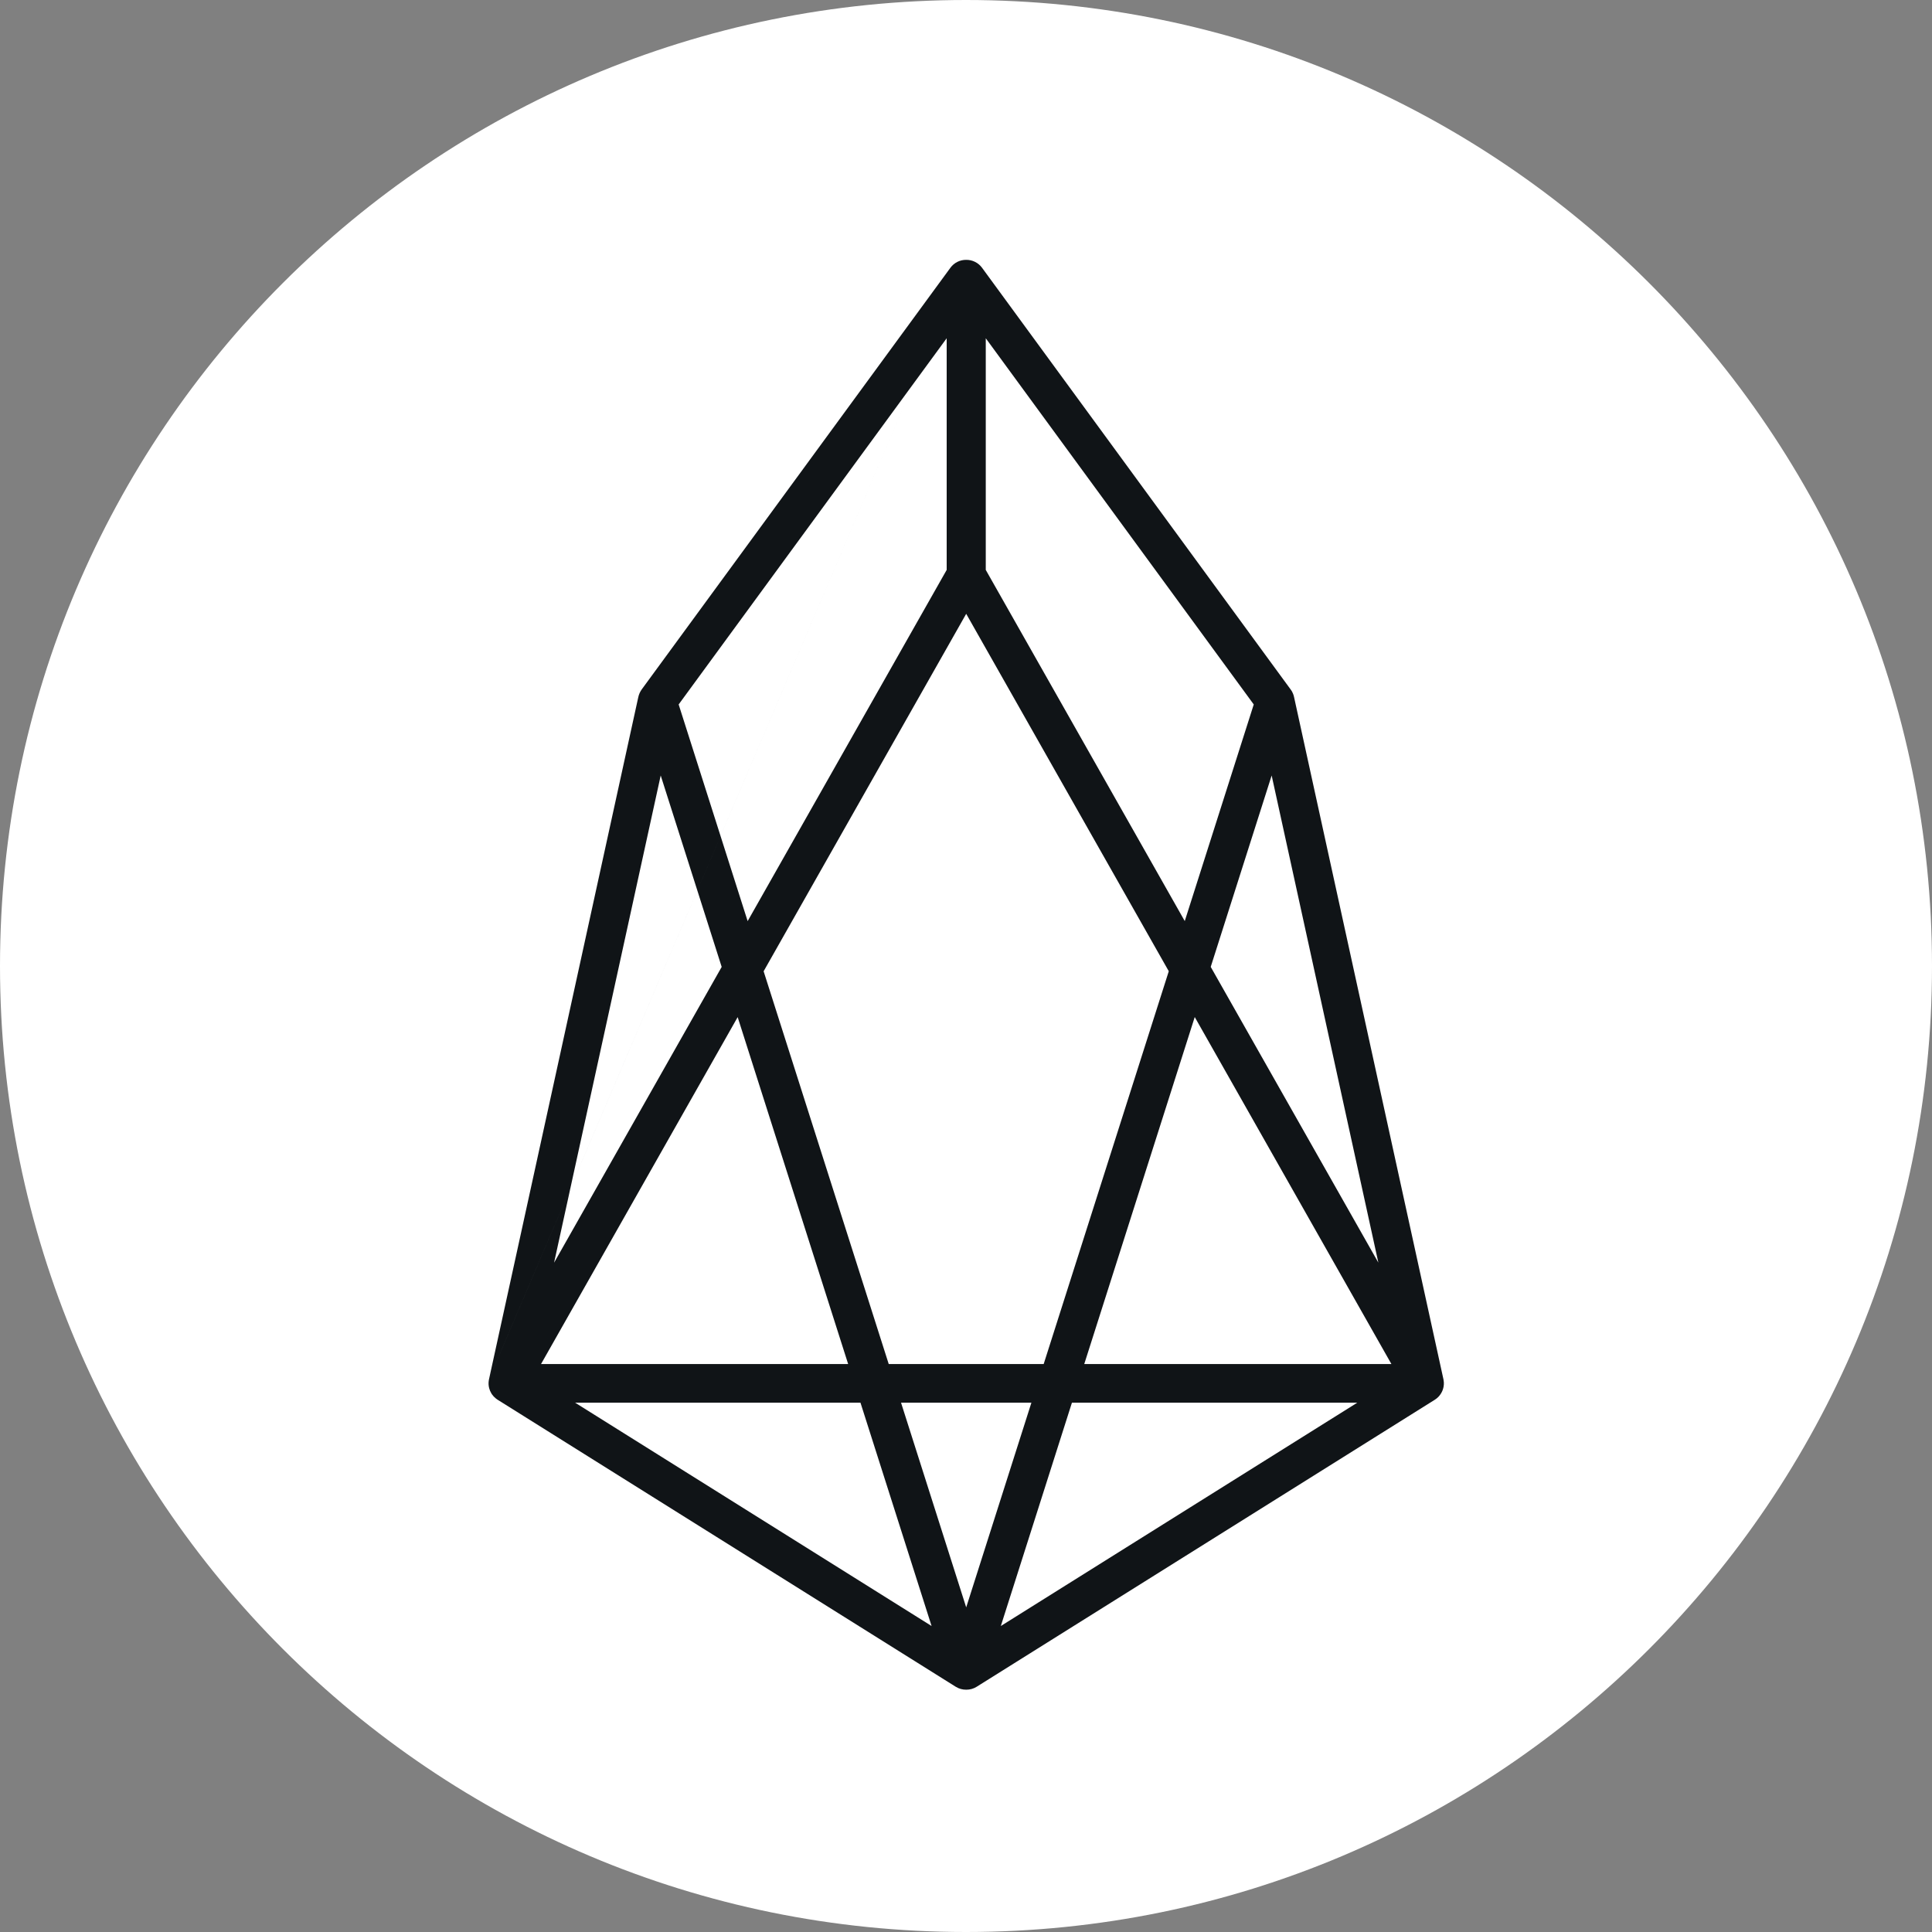 <svg width="48" height="48" viewBox="0 0 48 48" fill="none" xmlns="http://www.w3.org/2000/svg">
<rect x="0" y="0" width="48" height="48" fill="#808080" stroke="none"/>
<path d="M24 48C37.255 48 48 37.255 48 24C48 10.745 37.255 0 24 0C10.745 0 0 10.745 0 24C0 37.255 10.745 48 24 48Z" fill="white"/>
<path fill-rule="evenodd" clip-rule="evenodd" d="M24.005 6.456C24.157 6.454 24.305 6.525 24.398 6.652L32.064 17.127C32.075 17.142 32.086 17.158 32.096 17.174C32.106 17.193 32.116 17.212 32.124 17.232C32.136 17.261 32.145 17.291 32.151 17.321L35.861 34.264C35.862 34.269 35.863 34.274 35.864 34.28C35.868 34.301 35.871 34.322 35.872 34.343C35.874 34.379 35.872 34.414 35.866 34.449C35.856 34.505 35.837 34.56 35.807 34.611C35.768 34.679 35.712 34.736 35.648 34.776L24.265 41.907C24.186 41.957 24.095 41.981 24.005 41.98C23.916 41.981 23.825 41.957 23.745 41.907L12.363 34.776C12.36 34.774 12.356 34.772 12.353 34.769C12.341 34.762 12.33 34.754 12.32 34.745C12.282 34.715 12.248 34.679 12.22 34.638C12.214 34.629 12.209 34.62 12.204 34.611C12.181 34.573 12.165 34.533 12.154 34.491C12.138 34.432 12.134 34.371 12.142 34.31C12.144 34.296 12.146 34.281 12.149 34.267M14.288 34.849L23.145 40.398L21.378 34.849H14.288ZM22.386 34.849L24.005 39.935L25.625 34.849H22.386ZM25.93 33.889H22.08L18.972 24.131L24.005 15.25L29.038 24.13L25.93 33.889ZM26.632 34.849L24.865 40.398L33.722 34.849H26.632ZM34.569 33.889H26.938L29.683 25.268L34.569 33.889ZM34.245 31.37L31.594 19.267L30.08 24.022L34.245 31.37ZM29.435 22.884L31.149 17.502L24.491 8.404V14.159L29.435 22.884ZM24.005 6.456C23.853 6.454 23.706 6.525 23.613 6.652L15.945 17.126C15.935 17.14 15.925 17.154 15.917 17.169C15.908 17.184 15.9 17.199 15.893 17.215C15.877 17.249 15.866 17.285 15.858 17.321L12.15 34.264M16.415 19.267L13.766 31.371L17.93 24.023L16.415 19.267ZM16.861 17.502L18.575 22.885L23.52 14.159V8.404L16.861 17.502ZM18.327 25.27L21.072 33.889H13.442L18.327 25.27Z" fill="#101417"/>
</svg>

